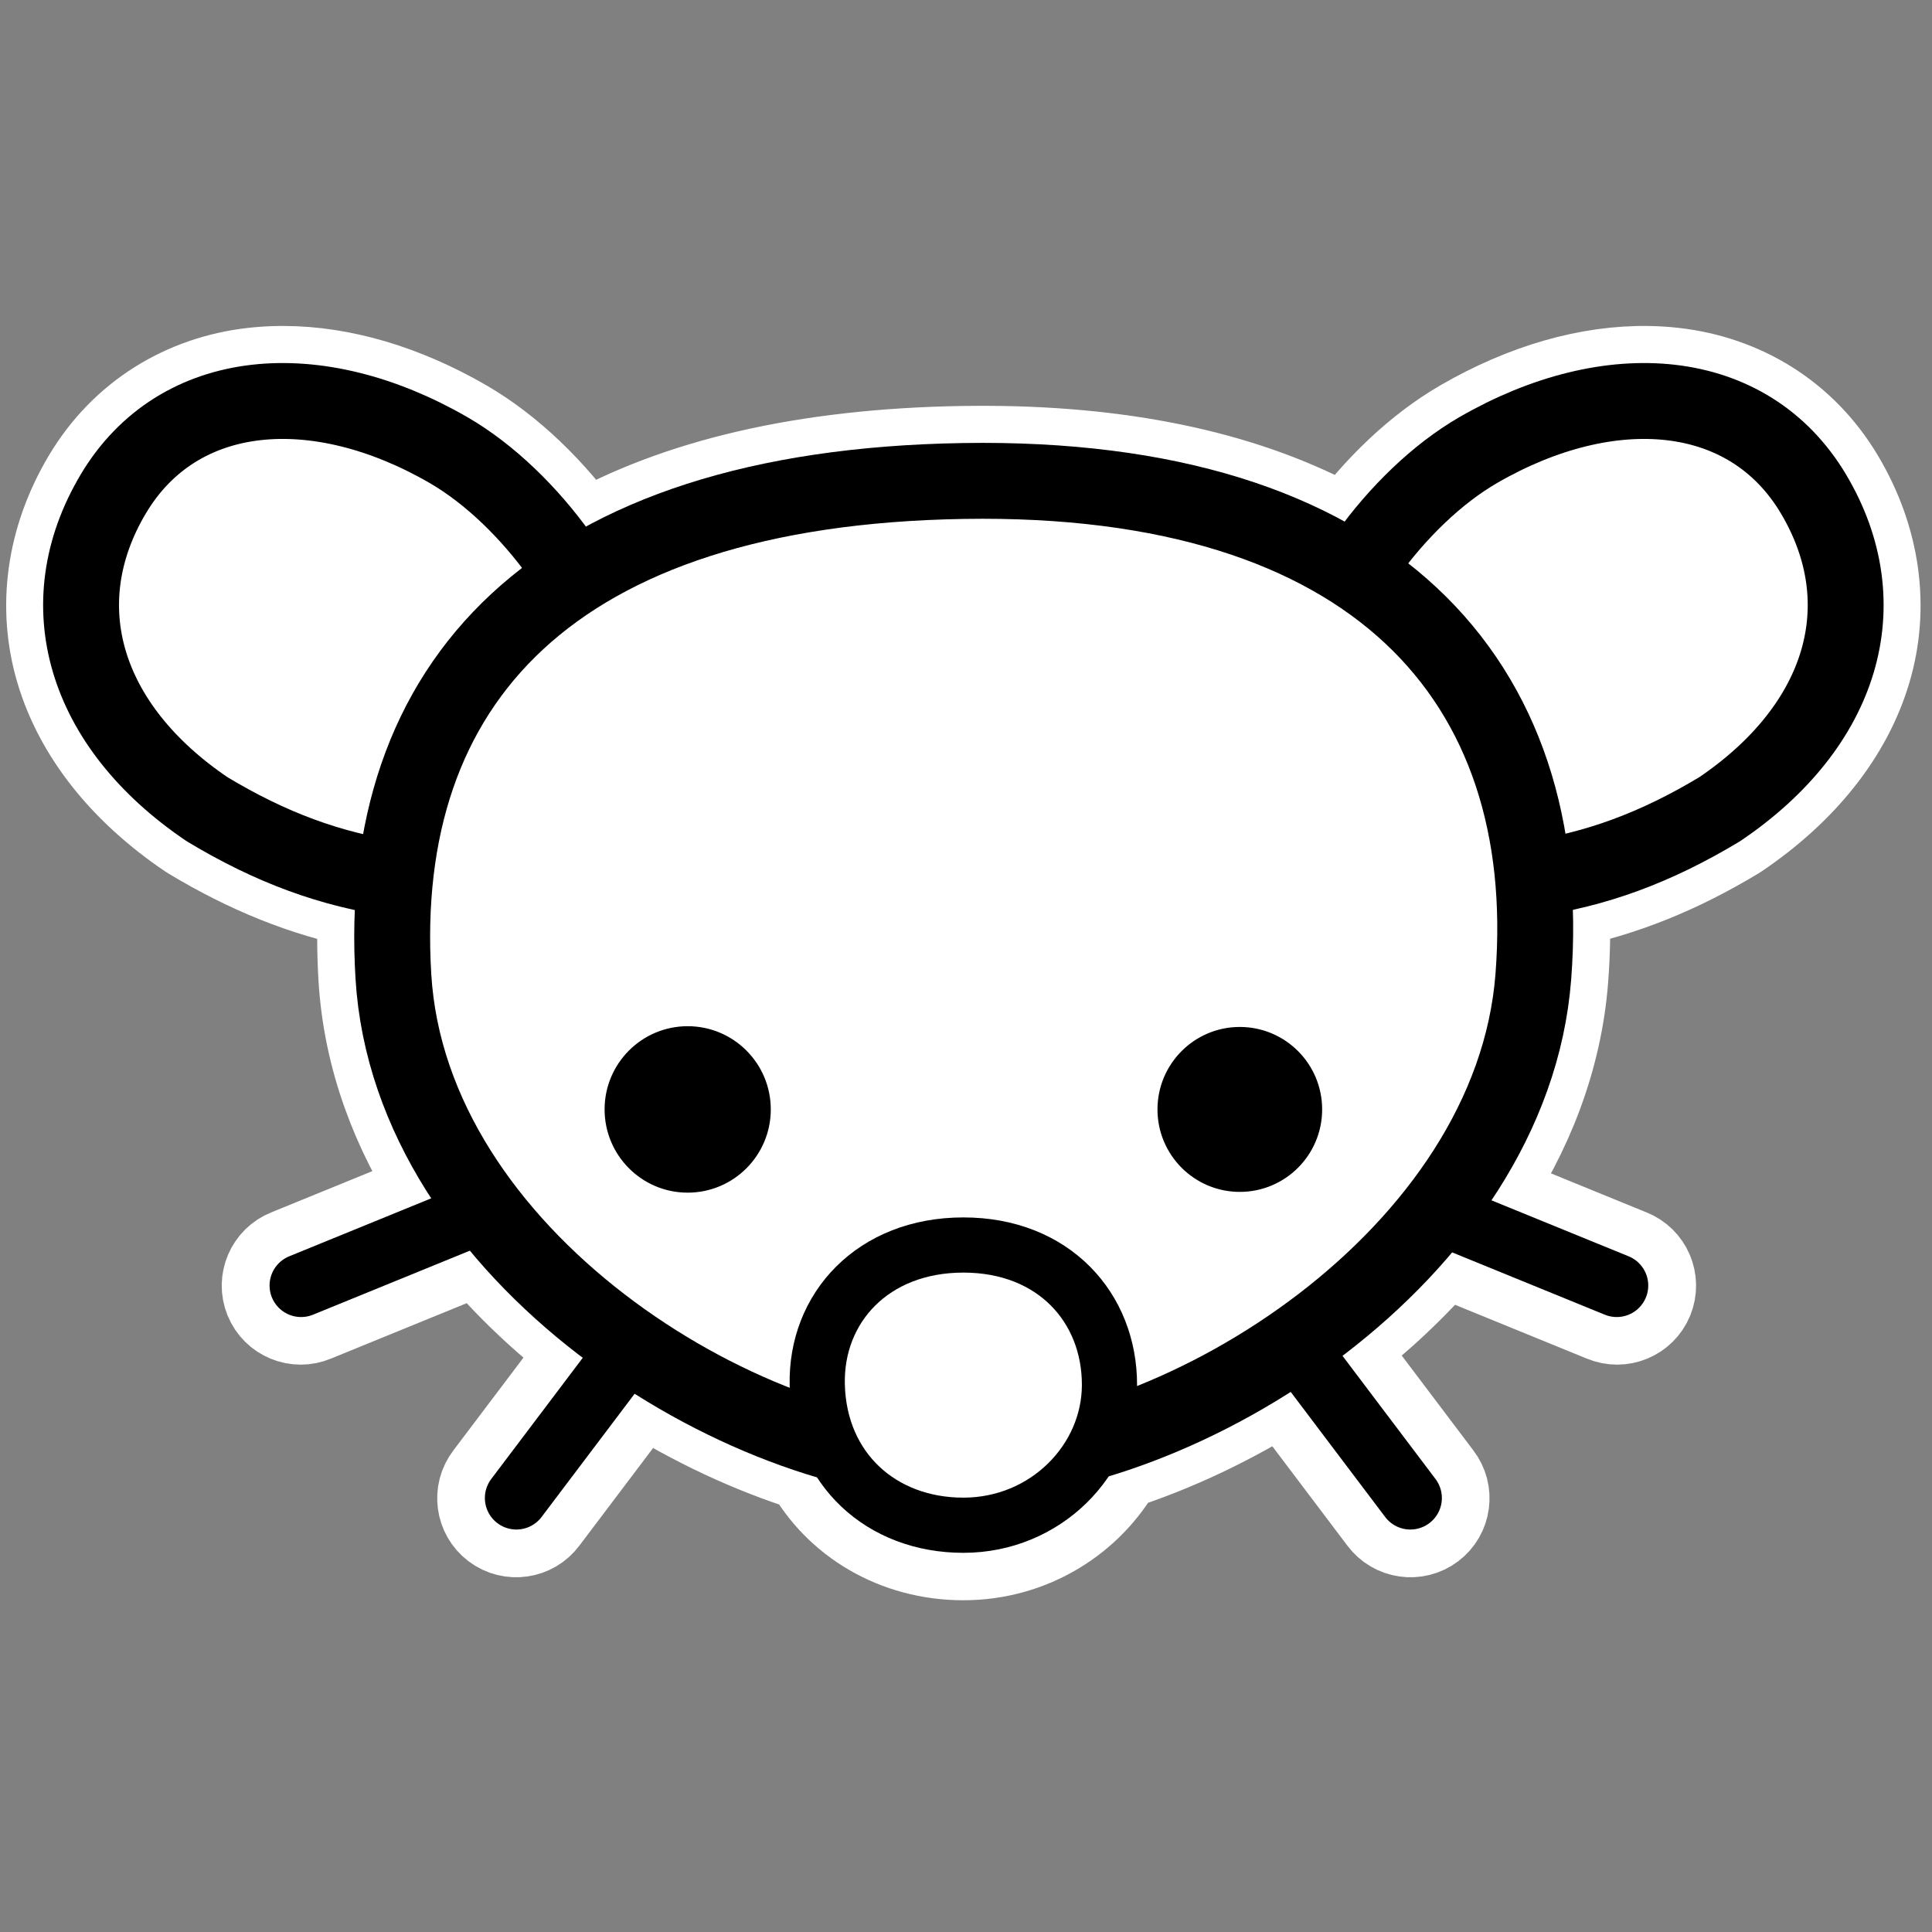 <?xml version="1.0" encoding="UTF-8" standalone="no"?>
<!DOCTYPE svg PUBLIC "-//W3C//DTD SVG 1.1//EN" "http://www.w3.org/Graphics/SVG/1.1/DTD/svg11.dtd">
<svg width="100%" height="100%" viewBox="0 0 50 50" version="1.1" xmlns="http://www.w3.org/2000/svg" xmlns:xlink="http://www.w3.org/1999/xlink" xml:space="preserve" xmlns:serif="http://www.serif.com/" style="fill-rule:evenodd;clip-rule:evenodd;stroke-linecap:round;stroke-linejoin:round;">
    <rect x="0" y="0" width="50" height="50" fill="#808080" stroke="none"/>
    <g id="Page-1">
    </g>
    <g id="Layer-1" serif:id="Layer 1" transform="matrix(1,0,0,1,-487,-559.72)">
        <g id="white-border" transform="matrix(0.051,0,0,0.051,485.82,555.573)">
            <path d="M167.039,270.787C166.091,270.785 165.145,270.791 164.201,270.809C159.886,270.887 155.612,271.168 151.389,271.655C117.603,275.546 87.173,293.518 68.518,324.928C50.238,355.705 45.74,389.594 55.057,420.996C64.373,452.398 86.942,480.928 120.354,503.53C120.555,503.666 120.76,503.797 120.969,503.922C149.623,521.2 178.15,532.854 208.711,538.877C207.965,551.491 207.986,564.449 208.793,577.721C211.233,617.83 225.4,654.758 246.889,687.393L169.881,718.83C161.575,722.09 157.539,731.513 160.911,739.774C164.283,748.034 173.76,751.942 181.975,748.457L266.672,713.881C282.379,732.608 300.425,749.564 319.793,764.451C320.533,765.02 321.283,765.574 322.027,766.137L272.416,831.828C266.962,838.876 268.315,849.021 275.427,854.392C282.539,859.762 292.667,858.288 297.953,851.114L348.34,784.395C376.026,801.929 405.415,815.599 434.412,824.647C449.294,851.927 478.382,869.293 512,869.293C545.938,869.293 575.043,850.606 589.801,823.856C618.508,814.643 647.554,800.924 674.949,783.453L726.047,851.114C731.333,858.288 741.461,859.762 748.573,854.392C755.685,849.021 757.038,838.876 751.584,831.828L701.223,765.143C701.557,764.889 701.895,764.642 702.229,764.387C721.366,749.738 739.254,733.101 754.932,714.752L837.494,748.457C845.708,751.942 855.185,748.034 858.558,739.774C861.93,731.513 857.894,722.09 849.588,718.83L775.049,688.403C797.221,655.573 812.087,618.369 815.191,577.942C816.217,564.589 816.421,551.516 815.83,538.766C846.186,532.712 874.547,521.098 903.031,503.922C903.24,503.797 903.445,503.666 903.647,503.53C937.059,480.928 959.627,452.398 968.943,420.996C978.26,389.594 973.762,355.705 955.482,324.928C936.827,293.518 906.397,275.546 872.611,271.655C868.388,271.168 864.114,270.887 859.799,270.809C829.591,270.264 797.358,279.633 766.367,297.524C743.57,310.684 723.015,330.838 706.93,352.828C661.933,327.077 603.385,312.578 531.451,311.389C524.999,311.282 518.439,311.282 511.771,311.391C431.583,312.7 367.389,327.9 318.9,355.383C318.781,355.192 318.658,355.004 318.529,354.819C302.239,332.055 281.118,311.082 257.633,297.524C227.61,280.192 196.422,270.859 167.039,270.787L167.039,270.787Z" style="fill:none;fill-rule:nonzero;stroke:white;stroke-width:48.14px;"/>
        </g>
        <g id="ears" transform="matrix(0.051,0,0,0.051,485.82,555.573)">
            <path d="M716.856,362.965C732.147,341.597 752.218,321.856 773.366,309.647C840.03,271.163 910.392,276.426 943.446,332.078C976.541,387.799 958.432,449.566 895.802,491.933C863.846,511.201 832.869,522.856 798.573,527.477M307.144,362.965C291.853,341.597 271.782,321.856 250.634,309.647C183.971,271.163 113.608,276.426 80.554,332.078C47.459,387.799 65.568,449.566 128.198,491.933C160.154,511.201 191.131,522.856 225.427,527.477" style="fill:white;fill-rule:nonzero;stroke:black;stroke-width:38.51px;"/>
        </g>
        <g id="head" transform="matrix(0.051,0,0,0.051,485.82,555.573)">
            <path d="M801.232,576.87C812.735,427.07 720.584,321.983 512,325.389C303.416,328.794 213.714,428.031 222.768,576.87C231.411,718.95 399.57,823.274 510.888,823.274C622.206,823.274 790.339,718.729 801.232,576.87Z" style="fill:white;fill-rule:nonzero;stroke:black;stroke-width:38.51px;"/>
        </g>
        <g id="eyes" transform="matrix(0.051,0,0,0.051,485.82,555.573)">
            <path d="M610.499,644.289C610.499,667.401 629.205,686.137 652.28,686.137C675.355,686.137 694.061,667.401 694.061,644.289C694.061,621.177 675.355,602.441 652.28,602.441C629.205,602.441 610.499,621.177 610.499,644.289ZM329.939,644.289C329.939,667.614 348.817,686.523 372.105,686.523C395.392,686.523 414.271,667.614 414.271,644.289C414.271,620.964 395.393,602.056 372.105,602.056C348.817,602.056 329.939,620.964 329.939,644.289Z" style="fill-rule:nonzero;"/>
        </g>
        <g id="whiskers" transform="matrix(0.051,0,0,0.051,485.82,555.573)">
            <path d="M339.729,769.247L285.185,841.472M684.271,769.247L738.815,841.472M263.683,697.82L175.928,733.644M755.785,697.82L843.541,733.644" style="fill:none;fill-rule:nonzero;stroke:black;stroke-width:32px;stroke-linejoin:miter;"/>
        </g>
        <g id="nose" transform="matrix(0.051,0,0,0.051,485.82,555.573)">
            <path d="M512.001,713.09C466.137,713.09 436.871,744.935 437.859,784.191C438.93,826.703 470.328,855.294 512.001,855.294C553.674,855.294 586.052,822.298 586.142,784.191C586.236,744.922 557.865,713.09 512.001,713.09Z" style="fill:white;fill-rule:nonzero;stroke:black;stroke-width:28px;"/>
        </g>
    </g>
</svg>
